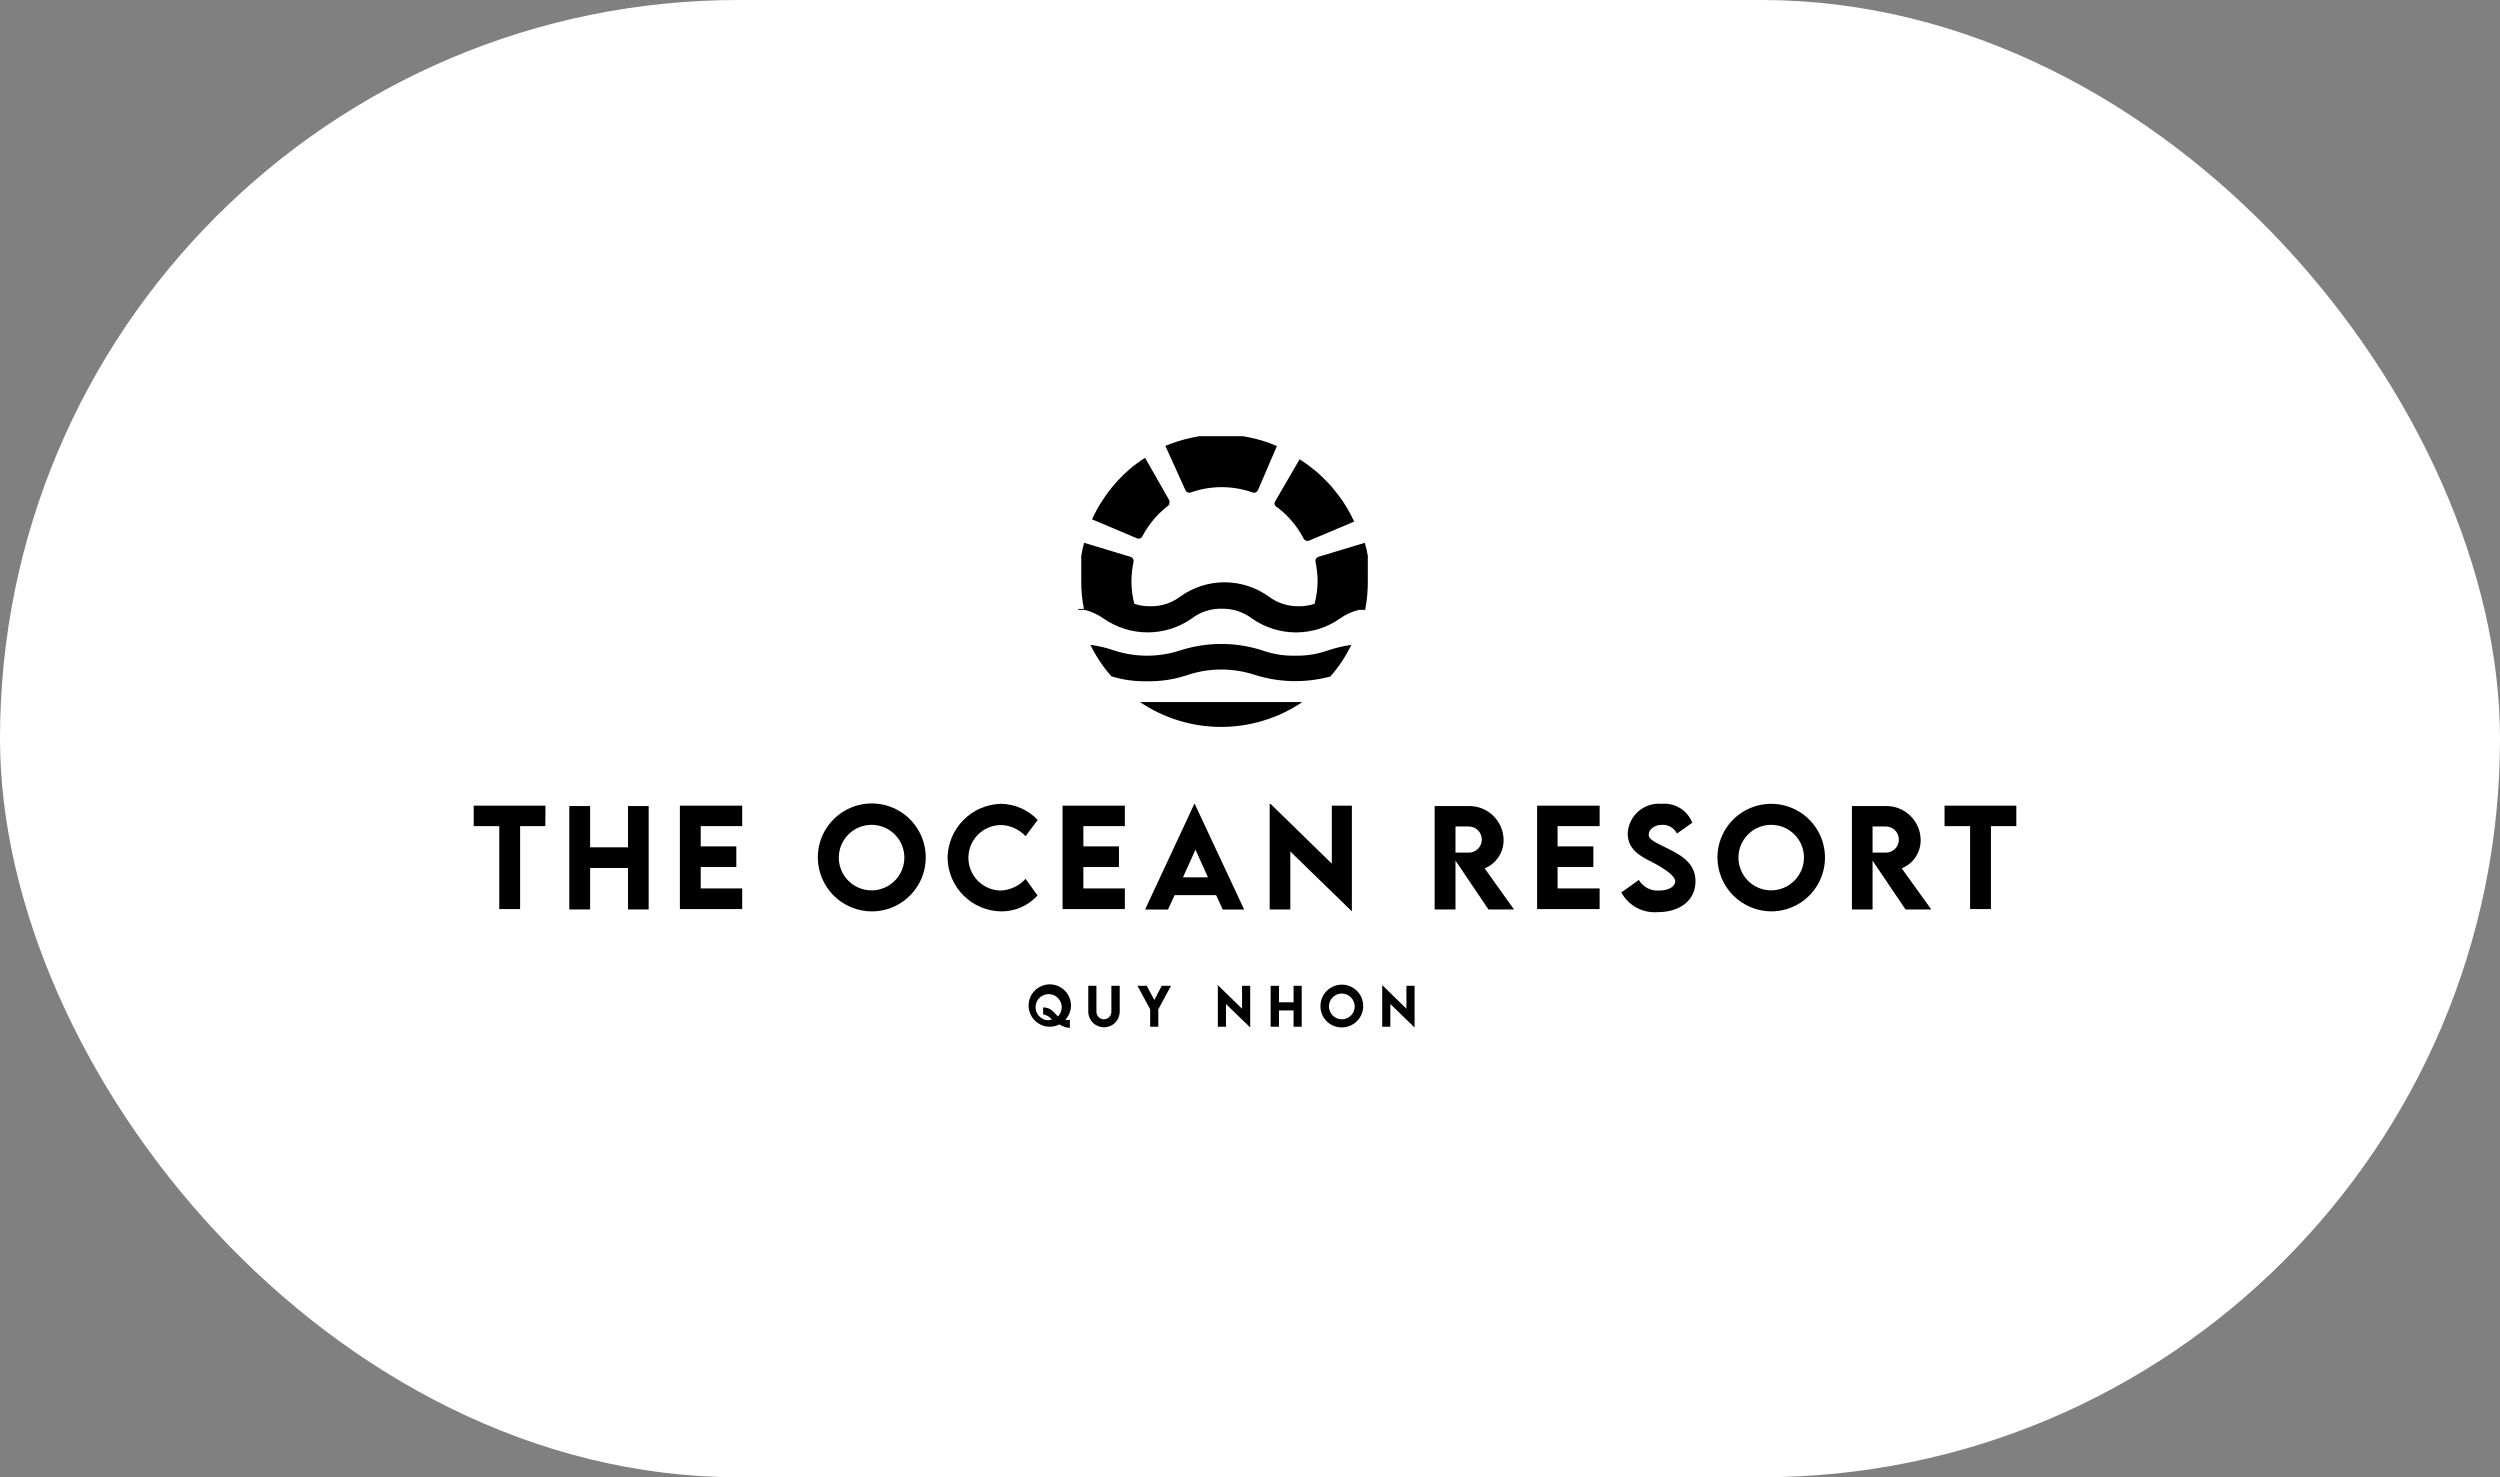 <svg width="132" height="78" viewBox="0 0 132 78" fill="none" xmlns="http://www.w3.org/2000/svg">
<rect x="0" y="0" width="132" height="78" fill="#808080" stroke="none"/>
<rect x="0.5" y="0.5" width="131" height="77" rx="38.5" fill="white" stroke="white"/>
<g clip-path="url(#clip0_1730_2070)">
<path d="M60.191 37.07C61.457 37.925 62.949 38.381 64.476 38.381C66.004 38.381 67.496 37.925 68.761 37.07H60.191Z" fill="black"/>
<path d="M67.309 26.69C67.947 27.14 68.469 27.737 68.829 28.43C68.855 28.484 68.901 28.525 68.957 28.546C69.013 28.566 69.074 28.564 69.129 28.54L71.499 27.54C71.341 27.193 71.157 26.859 70.949 26.54C70.743 26.234 70.519 25.94 70.279 25.66L70.099 25.47C69.919 25.28 69.719 25.09 69.519 24.91L69.329 24.76C69.104 24.575 68.867 24.404 68.619 24.25L67.329 26.47C67.299 26.519 67.29 26.578 67.303 26.634C67.316 26.69 67.35 26.739 67.399 26.77" fill="black"/>
<path d="M68.4 34.62C67.805 34.635 67.212 34.54 66.65 34.34C65.243 33.887 63.728 33.887 62.32 34.34C61.18 34.714 59.95 34.714 58.81 34.34C58.409 34.199 57.993 34.101 57.57 34.05C57.867 34.649 58.24 35.207 58.68 35.71C59.292 35.898 59.93 35.986 60.57 35.97C61.305 35.985 62.036 35.87 62.73 35.63C63.871 35.257 65.1 35.257 66.24 35.63C67.538 36.042 68.926 36.074 70.24 35.72C70.686 35.218 71.059 34.656 71.35 34.05C70.932 34.109 70.521 34.207 70.12 34.34C69.556 34.541 68.959 34.635 68.36 34.62" fill="black"/>
<path d="M63.861 23.031H63.701H63.391H63.321L62.961 23.101C62.472 23.202 61.993 23.35 61.531 23.541L62.591 25.881C62.615 25.934 62.659 25.976 62.713 25.998C62.766 26.021 62.827 26.022 62.881 26.001C63.401 25.815 63.949 25.721 64.501 25.721C65.056 25.722 65.608 25.816 66.131 26.001C66.186 26.022 66.246 26.021 66.3 25.998C66.354 25.976 66.397 25.934 66.421 25.881L67.421 23.551C66.962 23.352 66.482 23.201 65.991 23.101L65.631 23.031H65.561H65.251H65.091H64.861H64.081H63.861Z" fill="black"/>
<path d="M56.93 32.15V32.2H57.27C57.629 32.289 57.968 32.445 58.27 32.66C58.952 33.135 59.763 33.39 60.595 33.39C61.426 33.39 62.237 33.135 62.92 32.66C63.375 32.31 63.936 32.127 64.51 32.14C65.086 32.129 65.65 32.312 66.11 32.66C66.79 33.136 67.6 33.391 68.43 33.391C69.26 33.391 70.07 33.136 70.75 32.66C71.051 32.444 71.39 32.288 71.75 32.2H72.09V32.15C72.179 31.679 72.222 31.2 72.22 30.72V30.37C72.22 30.37 72.22 30.3 72.22 30.27C72.225 30.184 72.225 30.097 72.22 30.01V29.84C72.225 29.77 72.225 29.7 72.22 29.63V29.44C72.22 29.44 72.22 29.38 72.22 29.34C72.182 29.11 72.128 28.883 72.06 28.66L69.61 29.4C69.556 29.419 69.51 29.456 69.483 29.506C69.455 29.556 69.447 29.615 69.46 29.67C69.529 29.999 69.566 30.334 69.57 30.67C69.568 31.079 69.514 31.485 69.41 31.88C69.139 31.972 68.855 32.016 68.57 32.01C67.996 32.019 67.437 31.836 66.98 31.49C66.301 31.006 65.488 30.745 64.655 30.745C63.821 30.745 63.008 31.006 62.33 31.49C61.871 31.84 61.307 32.024 60.73 32.01C60.444 32.015 60.16 31.971 59.89 31.88C59.789 31.485 59.738 31.078 59.74 30.67C59.743 30.334 59.78 29.999 59.85 29.67C59.862 29.613 59.853 29.554 59.823 29.504C59.793 29.453 59.746 29.416 59.69 29.4L57.24 28.66C57.18 28.88 57.13 29.11 57.09 29.34C57.086 29.373 57.086 29.407 57.09 29.44V29.63V29.84C57.09 29.9 57.09 29.95 57.09 30.01V30.27V30.37C57.09 30.49 57.09 30.6 57.09 30.72C57.09 31.2 57.137 31.679 57.23 32.15H56.93Z" fill="black"/>
<path d="M61.65 26.682C61.699 26.651 61.733 26.602 61.746 26.546C61.76 26.49 61.75 26.431 61.72 26.382L60.46 24.172C60.305 24.267 60.154 24.371 60.01 24.482L59.81 24.632L59.62 24.792C59.42 24.965 59.23 25.148 59.05 25.342L58.87 25.542C58.63 25.82 58.41 26.114 58.21 26.422C58 26.74 57.816 27.074 57.66 27.422L60.03 28.422C60.083 28.446 60.144 28.447 60.198 28.427C60.252 28.406 60.296 28.365 60.32 28.312C60.684 27.618 61.209 27.022 61.85 26.572" fill="black"/>
<path d="M28.792 43.619H27.462V47.999H26.362V43.619H25.012V42.539H28.802L28.792 43.619Z" fill="black"/>
<path d="M34.249 42.559V48.019H33.159V45.829H31.159V48.019H30.059V42.559H31.159V44.739H33.159V42.559H34.249Z" fill="black"/>
<path d="M36.998 43.619V44.689H38.878V45.779H36.998V46.909H39.188V47.999H35.898V42.539H39.188V43.619H36.998Z" fill="black"/>
<path d="M43.18 45.292C43.176 44.727 43.34 44.173 43.651 43.702C43.962 43.23 44.407 42.862 44.928 42.644C45.449 42.425 46.023 42.366 46.577 42.475C47.132 42.584 47.641 42.854 48.041 43.253C48.442 43.652 48.714 44.161 48.825 44.715C48.935 45.269 48.879 45.843 48.662 46.365C48.445 46.886 48.078 47.332 47.608 47.645C47.138 47.958 46.585 48.124 46.02 48.122C45.27 48.117 44.552 47.817 44.021 47.288C43.49 46.758 43.188 46.042 43.18 45.292ZM47.75 45.292C47.752 44.949 47.652 44.614 47.463 44.328C47.274 44.042 47.005 43.819 46.689 43.686C46.373 43.554 46.025 43.518 45.688 43.584C45.352 43.65 45.043 43.813 44.8 44.055C44.557 44.297 44.391 44.605 44.324 44.941C44.256 45.276 44.29 45.625 44.42 45.942C44.551 46.258 44.773 46.529 45.058 46.72C45.342 46.91 45.677 47.012 46.02 47.012C46.477 47.012 46.915 46.831 47.24 46.509C47.564 46.186 47.747 45.749 47.75 45.292Z" fill="black"/>
<path d="M50.031 45.291C50.041 44.541 50.344 43.823 50.874 43.291C51.404 42.759 52.12 42.454 52.871 42.441C53.599 42.46 54.289 42.765 54.791 43.291L54.151 44.151C53.986 43.973 53.787 43.828 53.565 43.727C53.344 43.626 53.105 43.569 52.861 43.561C52.402 43.561 51.962 43.744 51.638 44.068C51.313 44.393 51.131 44.833 51.131 45.291C51.131 45.75 51.313 46.19 51.638 46.515C51.962 46.839 52.402 47.021 52.861 47.021C53.356 46.992 53.819 46.769 54.151 46.401L54.781 47.281C54.542 47.545 54.25 47.756 53.925 47.901C53.599 48.045 53.247 48.12 52.891 48.121C52.139 48.119 51.417 47.821 50.882 47.291C50.347 46.762 50.042 46.044 50.031 45.291Z" fill="black"/>
<path d="M57.202 43.619V44.689H59.081V45.779H57.202V46.909H59.392V47.999H56.102V42.539H59.392V43.619H57.202Z" fill="black"/>
<path d="M64.211 47.262H62.021L61.671 48.022H60.461L63.071 42.422L65.691 48.022H64.561L64.211 47.262ZM63.781 46.322L63.121 44.862L62.461 46.322H63.791H63.781Z" fill="black"/>
<path d="M71.379 42.539V48.119L68.129 44.959V48.019H67.039V42.449H67.089L70.319 45.599V42.539H71.429H71.379Z" fill="black"/>
<path d="M78.59 48.019L76.85 45.439V48.019H75.75V42.559H77.53C77.769 42.553 78.006 42.593 78.229 42.679C78.452 42.764 78.655 42.893 78.828 43.057C79.001 43.222 79.14 43.419 79.236 43.637C79.333 43.855 79.385 44.091 79.39 44.329C79.397 44.654 79.306 44.974 79.127 45.245C78.948 45.517 78.691 45.727 78.39 45.849L79.94 48.019H78.59ZM76.85 45.019H77.55C77.733 45.019 77.909 44.947 78.038 44.817C78.167 44.688 78.24 44.512 78.24 44.329C78.24 44.146 78.167 43.971 78.038 43.841C77.909 43.712 77.733 43.639 77.55 43.639H76.85V45.019Z" fill="black"/>
<path d="M82.24 43.619V44.689H84.13V45.779H82.24V46.909H84.46V47.999H81.16V42.539H84.46V43.619H82.24Z" fill="black"/>
<path d="M85.662 47.081L86.532 46.462C86.639 46.644 86.795 46.793 86.982 46.892C87.169 46.991 87.38 47.036 87.592 47.022C88.112 47.022 88.451 46.812 88.451 46.522C88.451 46.231 87.802 45.812 87.232 45.522C86.662 45.231 85.942 44.882 85.942 44.011C85.951 43.788 86.007 43.568 86.104 43.366C86.202 43.164 86.339 42.984 86.509 42.837C86.678 42.69 86.876 42.579 87.089 42.511C87.303 42.443 87.528 42.42 87.751 42.441C88.091 42.412 88.43 42.494 88.719 42.674C89.007 42.855 89.229 43.124 89.352 43.441L88.542 44.011C88.47 43.868 88.358 43.747 88.22 43.666C88.081 43.584 87.922 43.544 87.761 43.551C87.352 43.551 87.052 43.791 87.052 44.072C87.052 44.352 87.462 44.502 88.052 44.801C88.952 45.231 89.522 45.691 89.522 46.532C89.522 47.532 88.712 48.161 87.522 48.161C87.134 48.192 86.746 48.109 86.405 47.922C86.064 47.736 85.785 47.454 85.602 47.111L85.662 47.081Z" fill="black"/>
<path d="M90.68 45.291C90.678 44.729 90.843 44.179 91.153 43.711C91.464 43.242 91.907 42.877 92.426 42.66C92.945 42.444 93.516 42.386 94.068 42.495C94.619 42.603 95.126 42.873 95.524 43.27C95.923 43.666 96.194 44.172 96.304 44.724C96.415 45.275 96.359 45.846 96.144 46.366C95.93 46.885 95.566 47.33 95.099 47.642C94.631 47.955 94.082 48.121 93.52 48.121C92.77 48.116 92.052 47.817 91.521 47.287C90.99 46.758 90.688 46.041 90.68 45.291ZM95.25 45.291C95.252 44.949 95.152 44.613 94.963 44.328C94.774 44.042 94.505 43.819 94.189 43.686C93.873 43.553 93.525 43.518 93.188 43.583C92.852 43.649 92.543 43.813 92.3 44.055C92.057 44.296 91.891 44.604 91.824 44.94C91.756 45.276 91.79 45.624 91.921 45.941C92.051 46.258 92.273 46.529 92.558 46.719C92.842 46.91 93.177 47.011 93.52 47.011C93.976 47.009 94.413 46.827 94.737 46.505C95.06 46.184 95.245 45.748 95.25 45.291Z" fill="black"/>
<path d="M100.611 48.019L98.871 45.439V48.019H97.781V42.559H99.551C99.79 42.553 100.027 42.593 100.25 42.679C100.473 42.764 100.677 42.893 100.849 43.057C101.022 43.222 101.161 43.419 101.257 43.637C101.354 43.855 101.406 44.091 101.411 44.329C101.419 44.654 101.327 44.974 101.148 45.245C100.97 45.517 100.713 45.727 100.411 45.849L101.971 48.019H100.611ZM98.871 45.019H99.571C99.754 45.019 99.93 44.947 100.059 44.817C100.189 44.688 100.261 44.512 100.261 44.329C100.261 44.146 100.189 43.971 100.059 43.841C99.93 43.712 99.754 43.639 99.571 43.639H98.871V45.019Z" fill="black"/>
<path d="M106.462 43.619H105.122V47.999H104.022V43.619H102.672V42.539H106.462V43.619Z" fill="black"/>
<path d="M56.249 53.85C56.328 53.861 56.409 53.861 56.489 53.85V54.27C56.292 54.265 56.1 54.203 55.939 54.09C55.721 54.201 55.474 54.238 55.234 54.196C54.993 54.153 54.773 54.033 54.608 53.854C54.442 53.675 54.339 53.447 54.314 53.205C54.29 52.962 54.345 52.718 54.472 52.509C54.599 52.301 54.791 52.14 55.018 52.051C55.245 51.961 55.495 51.948 55.73 52.014C55.965 52.08 56.172 52.22 56.32 52.414C56.468 52.609 56.548 52.846 56.549 53.09C56.548 53.35 56.456 53.601 56.289 53.8L56.249 53.85ZM55.389 53.85H55.549C55.436 53.695 55.267 53.591 55.079 53.56V53.19C55.499 53.19 55.649 53.47 55.859 53.67C55.983 53.54 56.054 53.369 56.059 53.19C56.061 53.053 56.022 52.919 55.947 52.804C55.873 52.689 55.766 52.599 55.64 52.545C55.514 52.492 55.375 52.476 55.24 52.502C55.106 52.527 54.982 52.592 54.884 52.688C54.787 52.784 54.72 52.907 54.693 53.041C54.665 53.176 54.678 53.315 54.73 53.441C54.782 53.568 54.871 53.676 54.984 53.753C55.098 53.829 55.232 53.87 55.369 53.87L55.389 53.85Z" fill="black"/>
<path d="M57.461 53.411V52.051H57.891V53.411C57.89 53.464 57.899 53.517 57.919 53.567C57.938 53.617 57.967 53.662 58.005 53.7C58.042 53.738 58.086 53.769 58.136 53.789C58.185 53.81 58.238 53.821 58.291 53.821C58.343 53.819 58.395 53.808 58.443 53.787C58.491 53.765 58.535 53.735 58.571 53.697C58.607 53.658 58.636 53.614 58.654 53.565C58.673 53.516 58.682 53.463 58.681 53.411V52.051H59.121V53.411C59.121 53.52 59.099 53.628 59.058 53.728C59.016 53.829 58.955 53.921 58.878 53.998C58.801 54.075 58.709 54.136 58.609 54.178C58.508 54.219 58.4 54.241 58.291 54.241C58.182 54.241 58.074 54.219 57.973 54.178C57.873 54.136 57.781 54.075 57.704 53.998C57.627 53.921 57.566 53.829 57.524 53.728C57.482 53.628 57.461 53.52 57.461 53.411Z" fill="black"/>
<path d="M60.729 53.291L60.059 52.051H60.549L60.949 52.801L61.339 52.051H61.829L61.159 53.291V54.211H60.729V53.291Z" fill="black"/>
<path d="M66.011 52.052V54.252L64.731 53.012V54.212H64.301V52.012L65.581 53.262V52.052H66.021H66.011Z" fill="black"/>
<path d="M68.73 52.051V54.211H68.3V53.351H67.53V54.211H67.09V52.051H67.53V52.921H68.3V52.051H68.73Z" fill="black"/>
<path d="M69.719 53.138C69.715 52.913 69.778 52.693 69.9 52.504C70.022 52.315 70.198 52.167 70.405 52.079C70.612 51.991 70.84 51.966 71.061 52.008C71.281 52.05 71.484 52.157 71.644 52.316C71.804 52.474 71.913 52.676 71.957 52.897C72.001 53.117 71.978 53.345 71.892 53.553C71.805 53.76 71.659 53.937 71.471 54.061C71.284 54.185 71.064 54.25 70.839 54.248C70.544 54.248 70.26 54.132 70.05 53.924C69.841 53.716 69.722 53.434 69.719 53.138ZM71.529 53.138C71.526 52.957 71.452 52.784 71.323 52.657C71.194 52.529 71.02 52.458 70.839 52.458C70.705 52.46 70.574 52.502 70.464 52.578C70.353 52.654 70.268 52.761 70.218 52.885C70.168 53.009 70.156 53.146 70.183 53.277C70.211 53.408 70.276 53.528 70.372 53.623C70.467 53.717 70.588 53.78 70.72 53.806C70.852 53.831 70.988 53.817 71.111 53.766C71.235 53.714 71.341 53.627 71.415 53.515C71.489 53.403 71.529 53.272 71.529 53.138Z" fill="black"/>
<path d="M74.69 52.052V54.252L73.41 53.012V54.212H72.981V52.012L74.26 53.262V52.052H74.69Z" fill="black"/>
</g>
<defs>
<clipPath id="clip0_1730_2070">
<rect width="81.48" height="31.31" fill="white" transform="translate(25 23)"/>
</clipPath>
</defs>
</svg>
